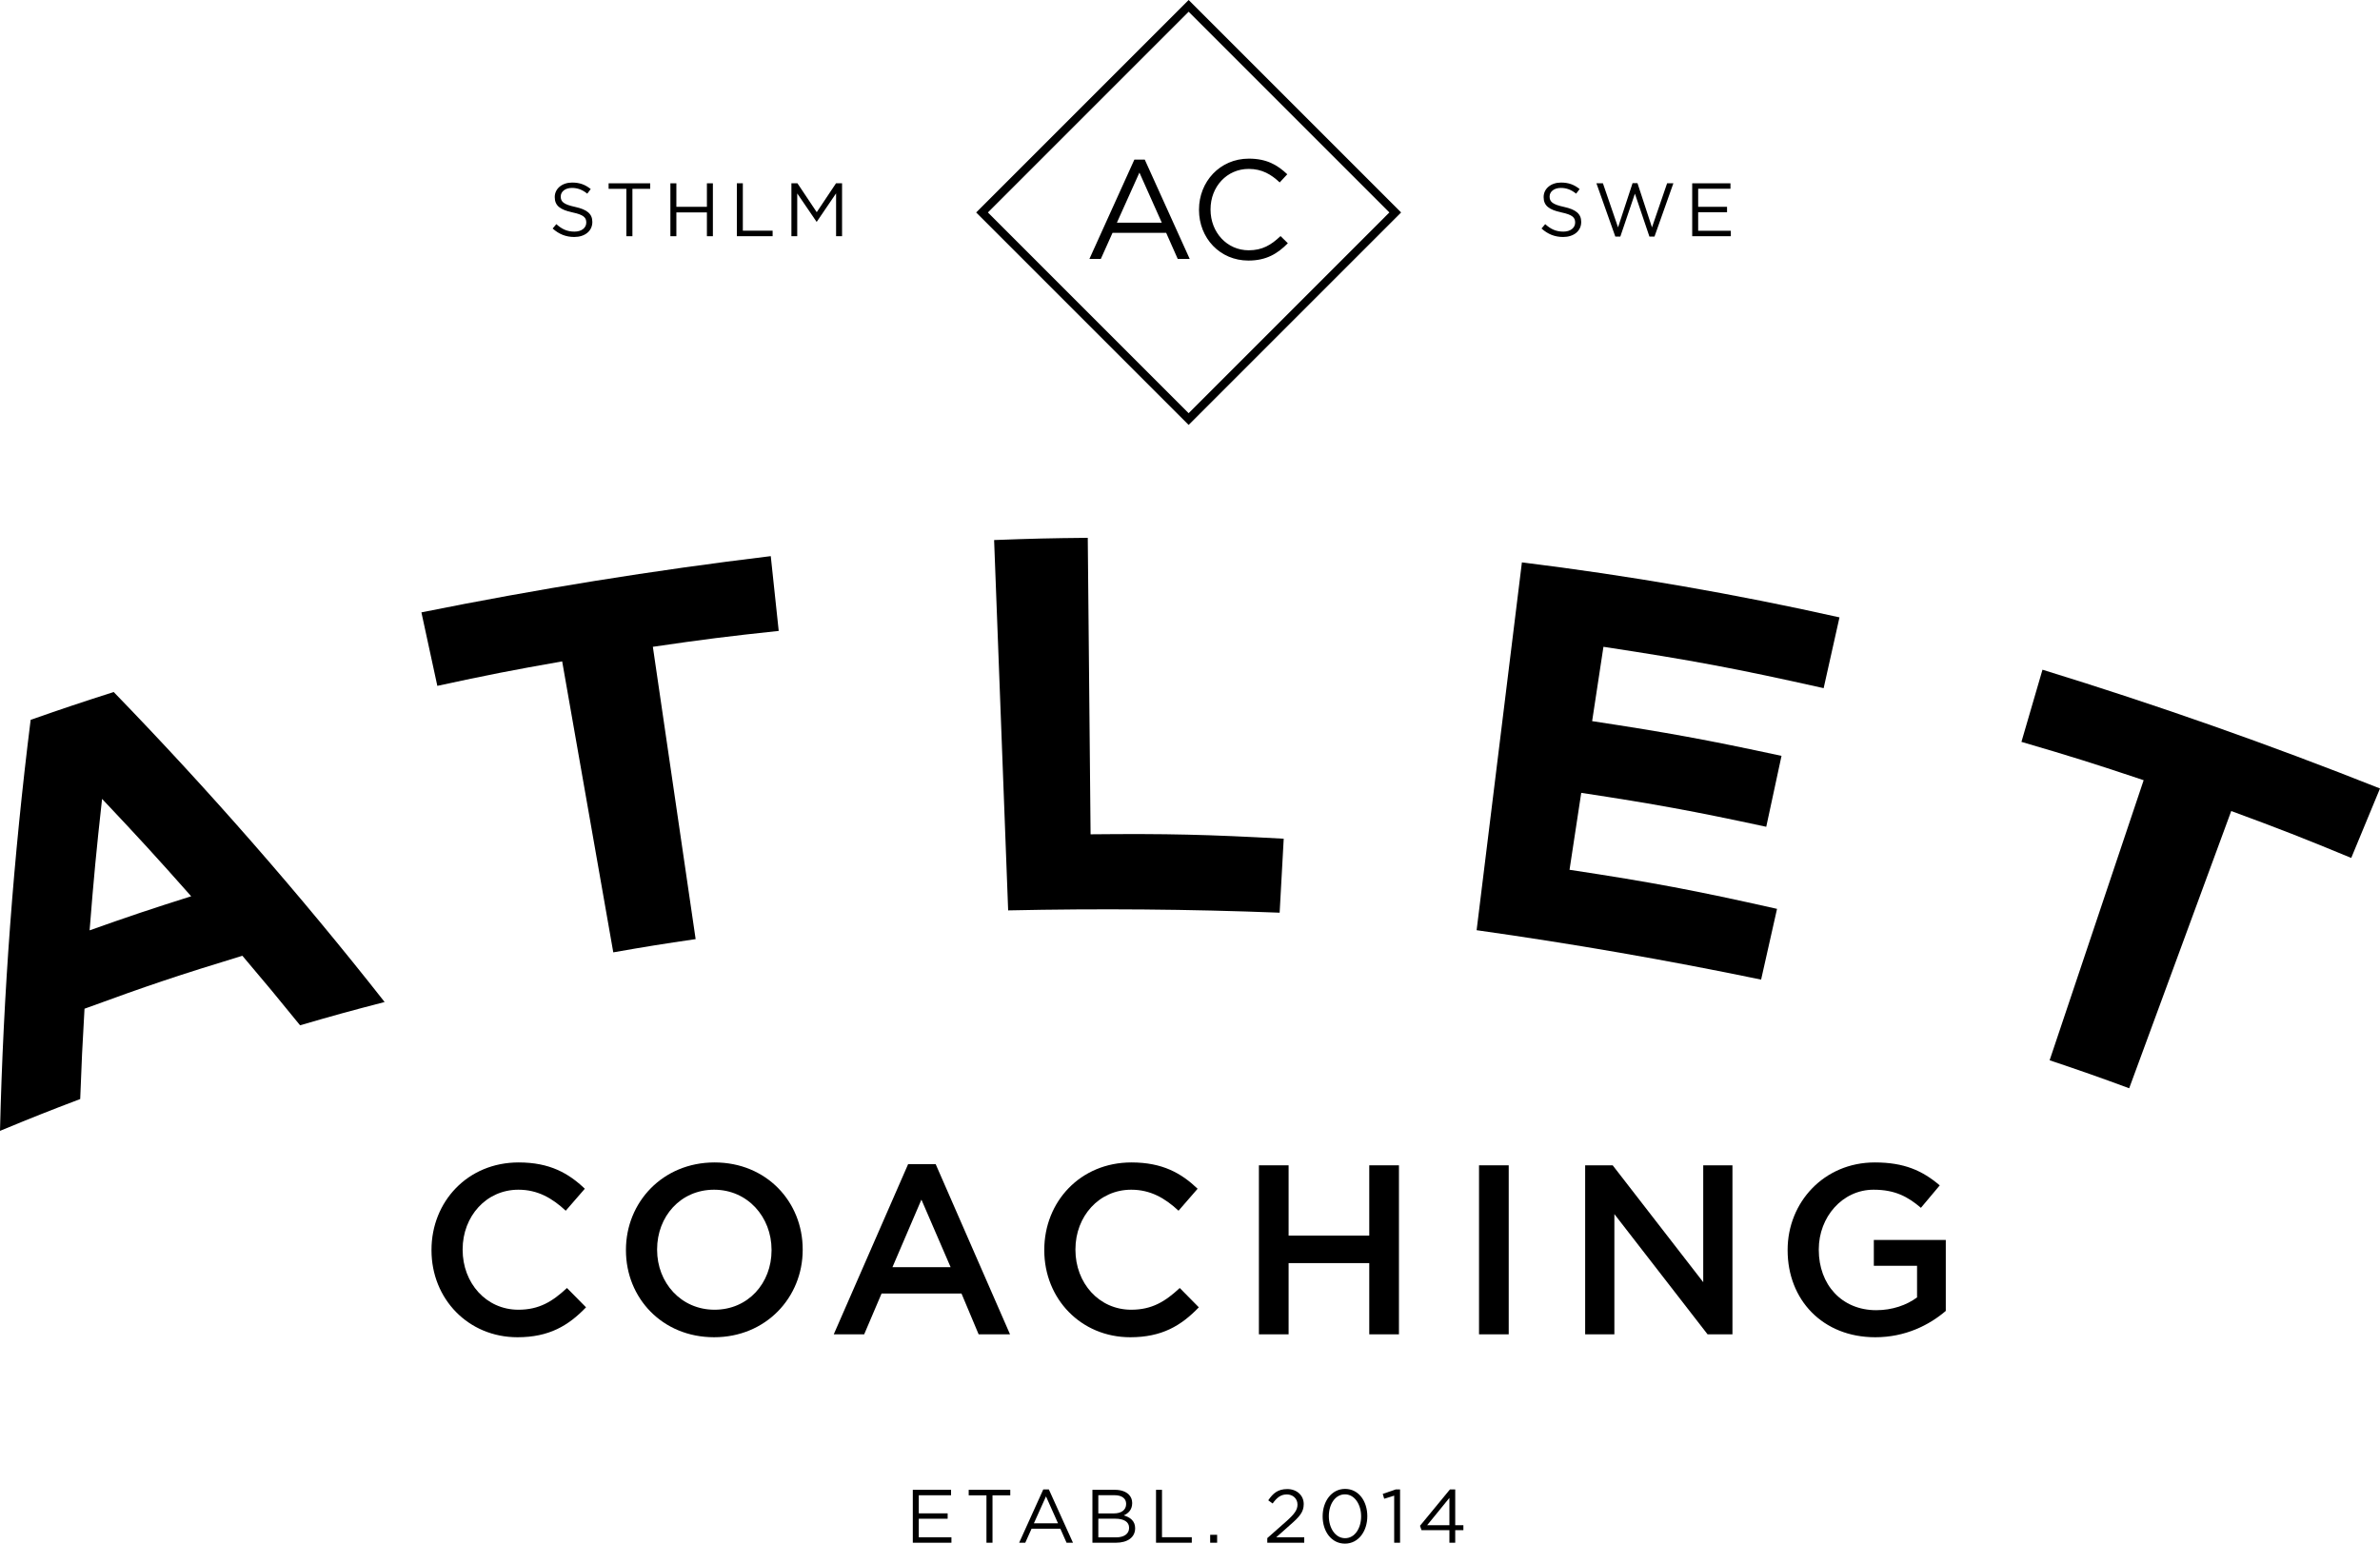 <?xml version="1.0" encoding="utf-8"?>
<!-- Generator: Adobe Illustrator 16.0.0, SVG Export Plug-In . SVG Version: 6.00 Build 0)  -->
<!DOCTYPE svg PUBLIC "-//W3C//DTD SVG 1.1//EN" "http://www.w3.org/Graphics/SVG/1.1/DTD/svg11.dtd">
<svg version="1.1" id="Lager_1" xmlns="http://www.w3.org/2000/svg" xmlns:xlink="http://www.w3.org/1999/xlink" x="0px" y="0px"
	 width="286.809px" height="186.037px" viewBox="0 0 286.809 186.037" enable-background="new 0 0 286.809 186.037"
	 xml:space="preserve">
<g>
	<path d="M51.999,150.688v-0.059c0-5.791,4.336-10.533,10.504-10.533c3.754,0,6.023,1.309,7.973,3.17l-2.299,2.648
		c-1.629-1.512-3.375-2.531-5.703-2.531c-3.87,0-6.722,3.201-6.722,7.188v0.059c0,3.986,2.822,7.217,6.722,7.217
		c2.502,0,4.103-0.99,5.849-2.619l2.299,2.328c-2.124,2.211-4.452,3.607-8.264,3.607C56.421,161.162,51.999,156.535,51.999,150.688z
		"/>
	<path d="M75.431,150.688v-0.059c0-5.732,4.423-10.533,10.679-10.533s10.621,4.742,10.621,10.475v0.059
		c0,5.732-4.423,10.533-10.679,10.533C79.796,161.162,75.431,156.42,75.431,150.688z M92.978,150.688v-0.059
		c0-3.957-2.881-7.246-6.925-7.246c-4.045,0-6.867,3.23-6.867,7.188v0.059c0,3.957,2.88,7.217,6.925,7.217
		C90.155,157.846,92.978,154.645,92.978,150.688z"/>
	<path d="M109.438,140.299h3.317l8.962,20.514h-3.783l-2.066-4.918h-9.632l-2.095,4.918h-3.667L109.438,140.299z M114.559,152.723
		l-3.521-8.146l-3.492,8.146H114.559z"/>
	<path d="M125.844,150.688v-0.059c0-5.791,4.336-10.533,10.504-10.533c3.754,0,6.023,1.309,7.974,3.17l-2.299,2.648
		c-1.63-1.512-3.376-2.531-5.703-2.531c-3.871,0-6.722,3.201-6.722,7.188v0.059c0,3.986,2.822,7.217,6.722,7.217
		c2.502,0,4.103-0.99,5.849-2.619l2.299,2.328c-2.124,2.211-4.452,3.607-8.265,3.607
		C130.267,161.162,125.844,156.535,125.844,150.688z"/>
	<path d="M151.708,140.443h3.579v8.469h9.72v-8.469h3.578v20.369h-3.578v-8.584h-9.72v8.584h-3.579V140.443z"/>
	<path d="M178.234,140.443h3.579v20.369h-3.579V140.443z"/>
	<path d="M191.025,140.443h3.316l10.912,14.084v-14.084h3.521v20.369h-2.998l-11.231-14.49v14.49h-3.521V140.443z"/>
	<path d="M215.423,150.688v-0.059c0-5.703,4.364-10.533,10.505-10.533c3.55,0,5.732,0.988,7.827,2.764l-2.27,2.705
		c-1.571-1.338-3.114-2.182-5.704-2.182c-3.753,0-6.604,3.289-6.604,7.188v0.059c0,4.189,2.765,7.273,6.925,7.273
		c1.921,0,3.667-0.609,4.918-1.541v-3.812h-5.209v-3.113h8.672v8.555c-2.008,1.717-4.889,3.172-8.496,3.172
		C219.614,161.162,215.423,156.623,215.423,150.688z"/>
</g>
<g>
	<path d="M136.699,19.239h1.255l5.413,11.962h-1.442l-1.392-3.139h-6.465l-1.408,3.139h-1.375L136.699,19.239z M140.007,26.84
		l-2.698-6.041l-2.716,6.041H140.007z"/>
	<path d="M144.489,25.295v-0.033c0-3.359,2.512-6.143,6.006-6.143c2.156,0,3.445,0.764,4.633,1.884l-0.916,0.983
		c-1.002-0.95-2.121-1.629-3.732-1.629c-2.631,0-4.6,2.139-4.6,4.87v0.034c0,2.748,1.986,4.903,4.6,4.903
		c1.629,0,2.697-0.628,3.834-1.714l0.883,0.865c-1.238,1.256-2.596,2.088-4.752,2.088C147.016,31.405,144.489,28.707,144.489,25.295
		z"/>
</g>
<g>
	<path d="M66.598,27.541l0.446-0.528c0.665,0.601,1.303,0.901,2.186,0.901c0.856,0,1.421-0.455,1.421-1.084v-0.019
		c0-0.592-0.319-0.929-1.658-1.211c-1.466-0.319-2.141-0.793-2.141-1.841v-0.018c0-1.002,0.884-1.74,2.095-1.74
		c0.929,0,1.594,0.265,2.241,0.783L70.77,23.34c-0.592-0.482-1.184-0.692-1.84-0.692c-0.829,0-1.357,0.456-1.357,1.029v0.019
		c0,0.602,0.328,0.938,1.731,1.239c1.421,0.31,2.077,0.829,2.077,1.804v0.018c0,1.094-0.911,1.804-2.177,1.804
		C68.192,28.56,67.363,28.223,66.598,27.541z"/>
	<path d="M75.483,22.757h-2.141v-0.665h5.01v0.665h-2.141v5.712h-0.729V22.757z"/>
	<path d="M80.788,22.092h0.72v2.833h3.68v-2.833h0.72v6.377h-0.72V25.6h-3.68v2.869h-0.72V22.092z"/>
	<path d="M88.798,22.092h0.72v5.712h3.589v0.665h-4.309V22.092z"/>
	<path d="M95.372,22.092H96.1l2.323,3.48l2.323-3.48h0.729v6.377h-0.72v-5.165l-2.323,3.416h-0.036l-2.323-3.407v5.156h-0.702
		V22.092z"/>
</g>
<g>
	<path d="M185.765,27.541l0.445-0.528c0.666,0.601,1.303,0.901,2.188,0.901c0.855,0,1.42-0.455,1.42-1.084v-0.019
		c0-0.592-0.318-0.929-1.656-1.211c-1.467-0.319-2.141-0.793-2.141-1.841v-0.018c0-1.002,0.883-1.74,2.094-1.74
		c0.93,0,1.594,0.265,2.242,0.783l-0.42,0.556c-0.592-0.482-1.184-0.692-1.84-0.692c-0.828,0-1.357,0.456-1.357,1.029v0.019
		c0,0.602,0.328,0.938,1.73,1.239c1.422,0.31,2.078,0.829,2.078,1.804v0.018c0,1.094-0.912,1.804-2.178,1.804
		C187.359,28.56,186.531,28.223,185.765,27.541z"/>
	<path d="M192.382,22.092h0.783l1.822,5.312l1.75-5.329h0.592l1.748,5.329l1.822-5.312h0.756l-2.277,6.423h-0.609l-1.75-5.175
		l-1.758,5.175h-0.602L192.382,22.092z"/>
	<path d="M203.925,22.092h4.609v0.656h-3.891v2.177h3.48v0.656h-3.48v2.231h3.936v0.656h-4.654V22.092z"/>
</g>
<g>
	<path d="M110.001,179.551h4.609v0.656h-3.89v2.178h3.479v0.656h-3.479v2.23h3.935v0.656h-4.655V179.551z"/>
	<path d="M118.877,180.217h-2.141v-0.666h5.01v0.666h-2.141v5.711h-0.729V180.217z"/>
	<path d="M125.722,179.506h0.674l2.906,6.422h-0.774l-0.747-1.686h-3.471l-0.756,1.686h-0.738L125.722,179.506z M127.499,183.588
		l-1.448-3.244l-1.458,3.244H127.499z"/>
	<path d="M131.646,179.551h2.715c0.729,0,1.303,0.211,1.667,0.566c0.265,0.271,0.41,0.609,0.41,1.02v0.018
		c0,0.83-0.511,1.258-1.012,1.477c0.757,0.227,1.367,0.664,1.367,1.539v0.018c0,1.094-0.921,1.74-2.314,1.74h-2.833V179.551z
		 M135.709,181.236c0-0.629-0.501-1.037-1.413-1.037h-1.94v2.195h1.886c0.866,0,1.467-0.393,1.467-1.139V181.236z M134.37,183.031
		h-2.013v2.25h2.141c0.966,0,1.567-0.428,1.567-1.139v-0.018C136.064,183.432,135.481,183.031,134.37,183.031z"/>
	<path d="M139.31,179.551h0.72v5.713h3.59v0.664h-4.31V179.551z"/>
	<path d="M145.836,184.973h0.838v0.955h-0.838V184.973z"/>
	<path d="M152.717,185.373l2.312-2.041c0.975-0.875,1.33-1.367,1.33-2.004c0-0.748-0.592-1.221-1.283-1.221
		c-0.73,0-1.203,0.383-1.713,1.094l-0.529-0.383c0.574-0.857,1.176-1.357,2.297-1.357c1.146,0,1.977,0.766,1.977,1.803v0.02
		c0,0.928-0.492,1.502-1.613,2.477l-1.703,1.512h3.379v0.656h-4.453V185.373z"/>
	<path d="M159.389,182.758v-0.018c0-1.785,1.066-3.299,2.705-3.299c1.641,0,2.678,1.494,2.678,3.279v0.02
		c0,1.785-1.057,3.297-2.695,3.297C160.428,186.037,159.389,184.543,159.389,182.758z M164.026,182.758v-0.018
		c0-1.395-0.766-2.643-1.949-2.643c-1.193,0-1.941,1.221-1.941,2.623v0.02c0,1.393,0.766,2.641,1.959,2.641
		S164.026,184.152,164.026,182.758z"/>
	<path d="M168.01,180.254l-1.203,0.373l-0.174-0.584l1.559-0.537h0.527v6.422h-0.709V180.254z"/>
	<path d="M174.665,184.416h-3.361l-0.182-0.529l3.607-4.381h0.637v4.309h0.984v0.602h-0.984v1.512h-0.701V184.416z M174.665,183.814
		v-3.289l-2.678,3.289H174.665z"/>
</g>
<path d="M143.241,51.211l-25.604-25.605L143.241,0l25.604,25.605L143.241,51.211z M119.05,25.605l24.19,24.191l24.189-24.191
	L143.241,1.414L119.05,25.605z"/>
<g>
	<g>
		<path d="M3.694,86.754c3.99-1.396,5.991-2.066,10.008-3.352c11.516,11.88,22.423,24.353,32.649,37.36
			c-4.088,1.061-6.127,1.62-10.19,2.806c-2.738-3.376-4.128-5.052-6.953-8.38c-7.662,2.335-11.469,3.614-19.024,6.383
			c-0.255,4.361-0.359,6.536-0.519,10.884c-3.883,1.476-5.816,2.243-9.666,3.838C0.398,119.731,1.637,103.192,3.694,86.754z
			 M23.039,108.018c-4.205-4.747-6.353-7.096-10.738-11.736c-0.703,6.347-1.002,9.518-1.503,15.843
			C15.672,110.395,18.121,109.572,23.039,108.018z"/>
		<path d="M67.746,79.709c-6.035,1.06-9.045,1.65-15.044,2.95c-0.767-3.542-1.152-5.315-1.919-8.857
			c13.998-2.821,27.924-5.063,42.1-6.777c0.383,3.604,0.576,5.408,0.958,9.012c-6.077,0.646-9.111,1.028-15.167,1.915
			c1.721,11.743,3.436,23.486,5.156,35.229c-3.977,0.582-5.962,0.899-9.925,1.596C71.85,103.087,69.798,91.398,67.746,79.709z"/>
		<path d="M119.798,65.086c4.513-0.171,6.771-0.225,11.286-0.268c0.118,11.911,0.227,23.822,0.34,35.732
			c9.312-0.089,13.973,0.02,23.274,0.531c-0.196,3.567-0.295,5.349-0.491,8.916c-10.952-0.425-21.758-0.514-32.716-0.277
			C120.928,94.842,120.361,79.964,119.798,65.086z"/>
		<path d="M183.402,67.778c12.855,1.583,25.631,3.796,38.271,6.627c-0.765,3.412-1.145,5.119-1.909,8.531
			c-10.559-2.366-15.872-3.363-26.536-4.984c-0.545,3.583-0.818,5.375-1.363,8.958c9.165,1.393,13.735,2.23,22.822,4.187
			c-0.736,3.418-1.104,5.128-1.84,8.546c-8.878-1.911-13.341-2.729-22.295-4.09c-0.563,3.709-0.848,5.564-1.411,9.273
			c10.05,1.527,15.057,2.472,25.006,4.71c-0.768,3.411-1.151,5.115-1.919,8.526c-11.423-2.365-22.733-4.328-34.284-5.954
			C179.762,97.332,181.583,82.555,183.402,67.778z"/>
		<path d="M258.327,94.03c-5.862-1.968-8.81-2.892-14.728-4.62c1.016-3.479,1.521-5.219,2.537-8.698
			c13.801,4.25,27.253,8.985,40.673,14.315c-1.387,3.348-2.079,5.022-3.466,8.371c-5.75-2.382-8.644-3.512-14.462-5.653
			c-4.097,11.138-8.2,22.273-12.297,33.411c-3.82-1.406-5.739-2.08-9.589-3.372C250.773,116.533,254.549,105.281,258.327,94.03z"/>
	</g>
</g>
</svg>
